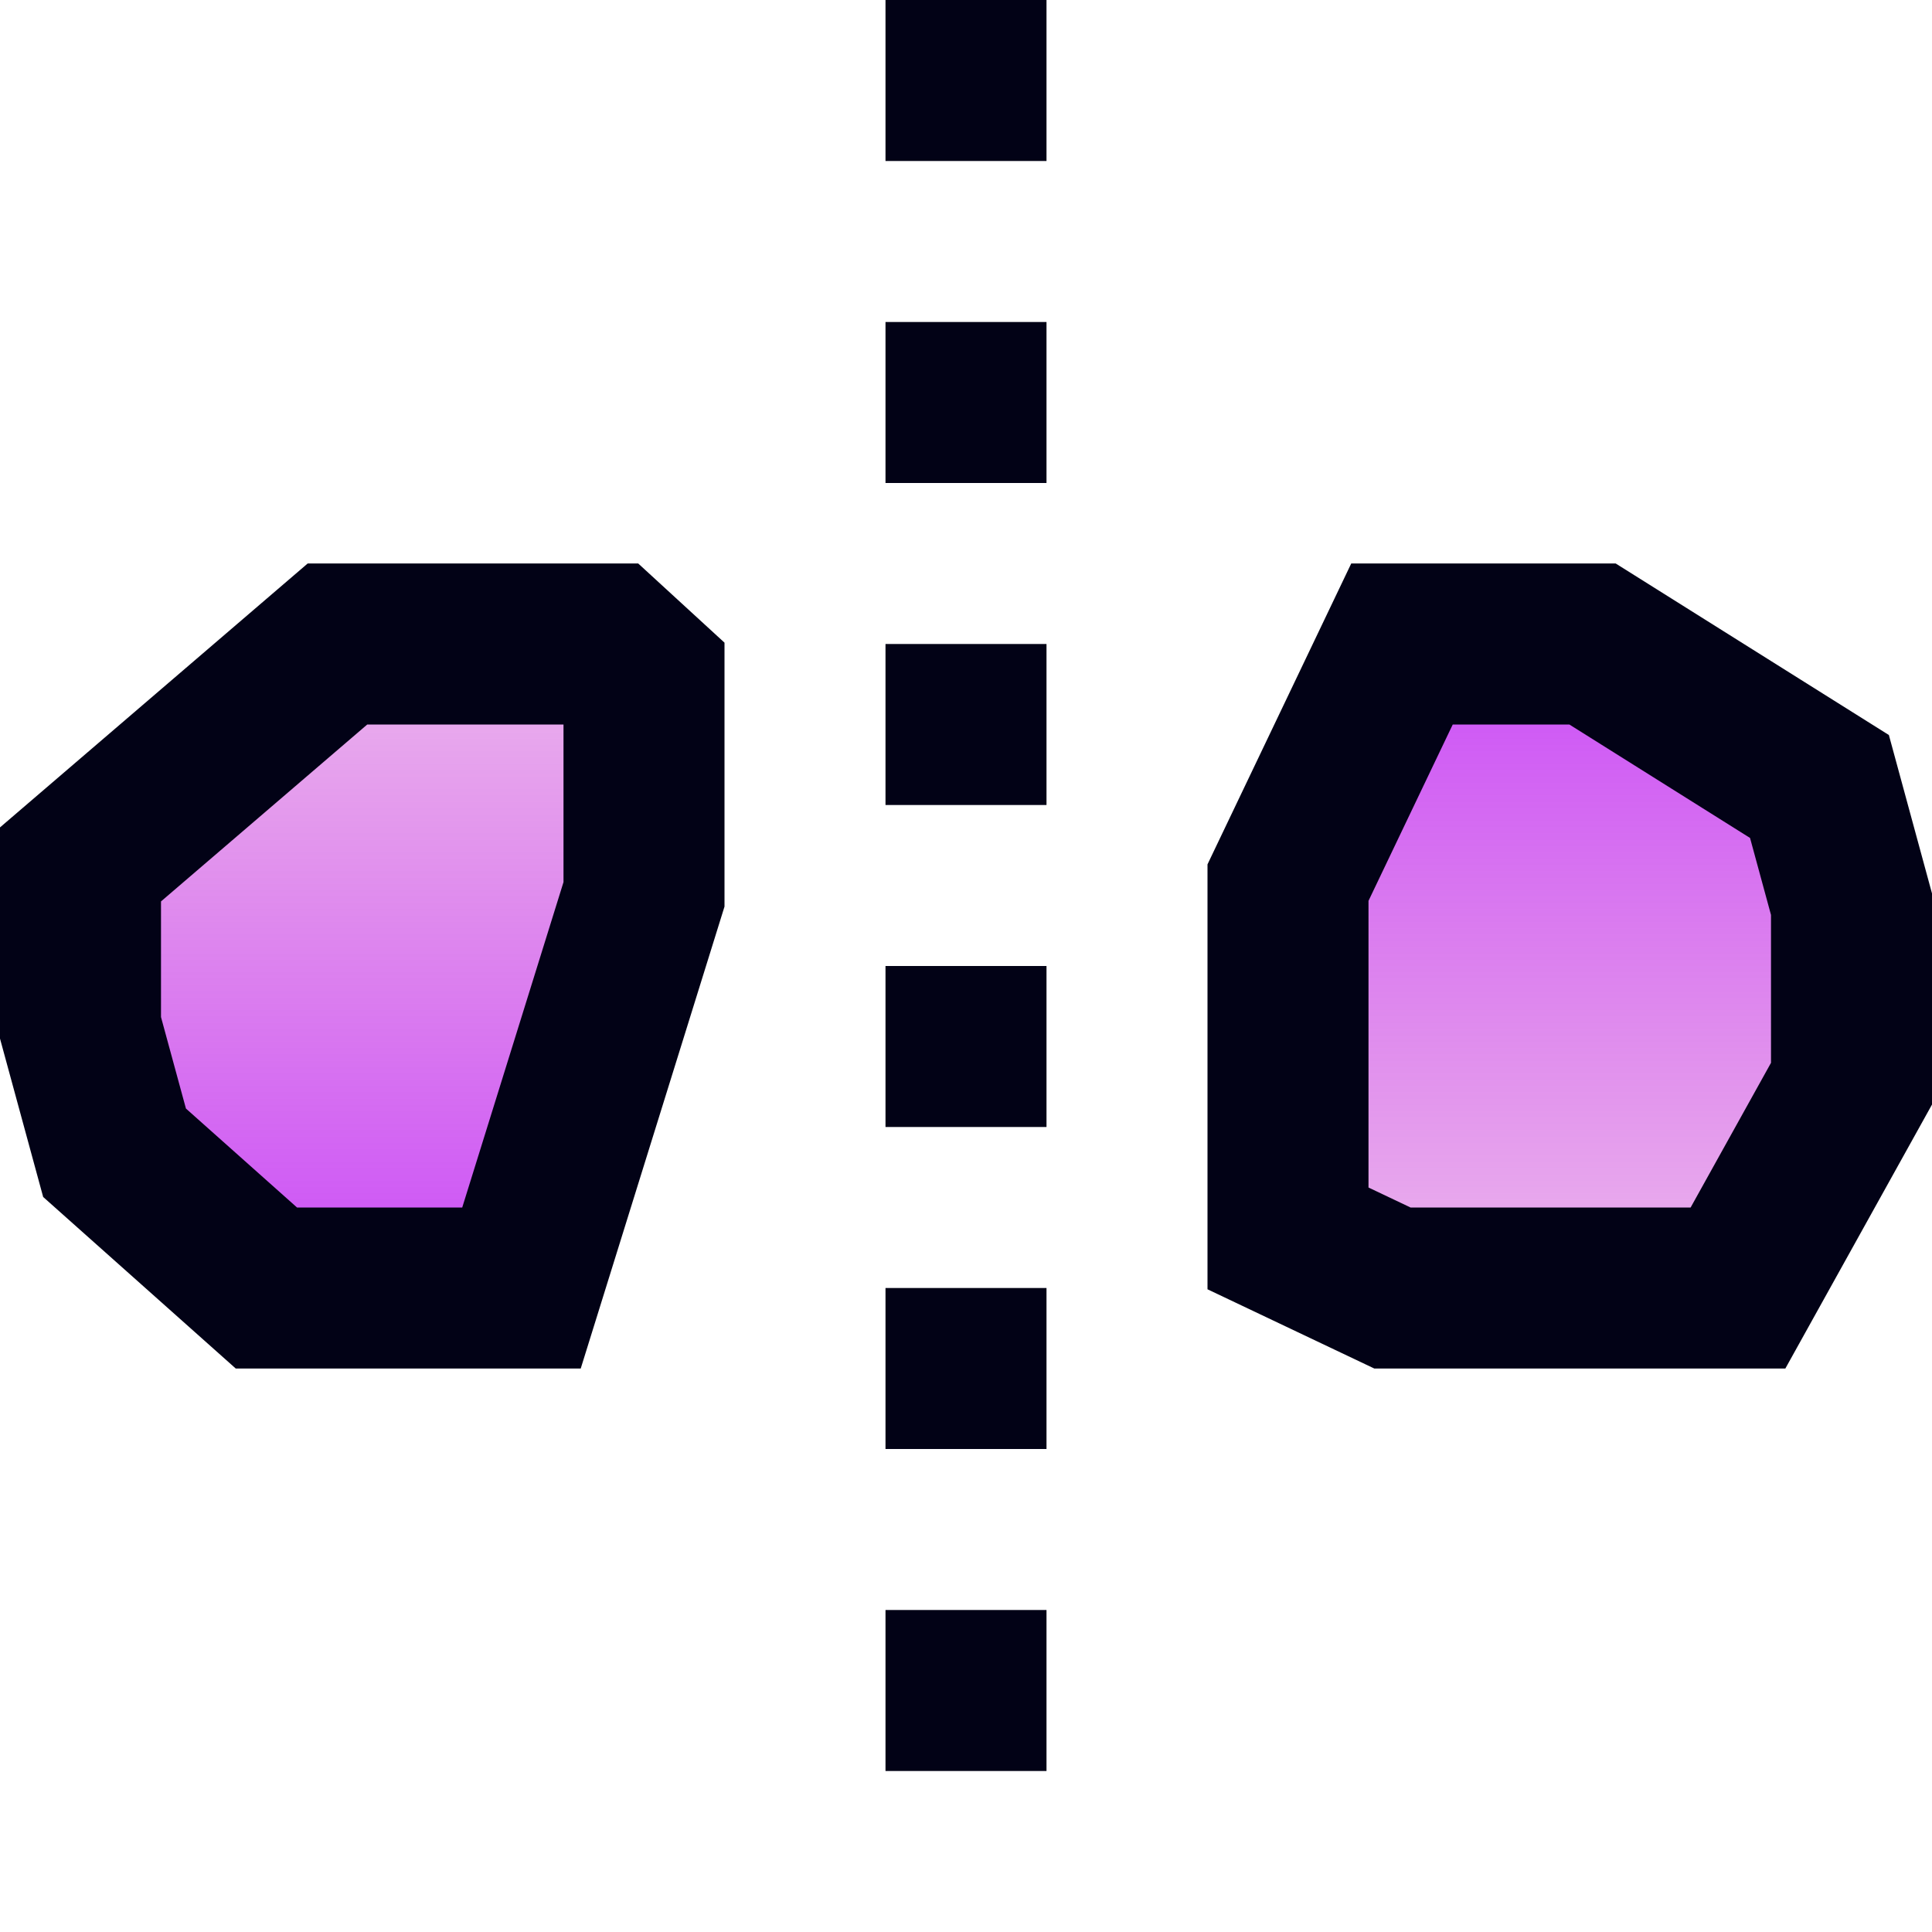 <svg width="24" height="24" viewBox="0 0 24 24" fill="none" xmlns="http://www.w3.org/2000/svg">
<path d="M1 10.738L4.192 8H7.539L8 8.423V11.11L6.478 16H3.309L1.423 14.32L1 12.768V10.738Z" fill="url(#paint0_linear_1570_84135)" stroke="#020216" stroke-width="2"/>
<path d="M23 13.462L21.59 16L17.297 16L16 15.384L16 10.964L17.416 8L19.783 8L22.602 9.77L23 11.232L23 13.462Z" fill="url(#paint1_linear_1570_84135)" stroke="#020216" stroke-width="2"/>
<line x1="12" y1="-4.37114e-08" x2="12" y2="24" stroke="#020216" stroke-width="2" stroke-dasharray="2 2"/>
<defs>
<linearGradient id="paint0_linear_1570_84135" x1="4.5" y1="7" x2="4.5" y2="17" gradientUnits="userSpaceOnUse">
<stop stop-color="#BF08C0" stop-opacity="0.25"/>
<stop offset="1" stop-color="#B301FC" stop-opacity="0.75"/>
</linearGradient>
<linearGradient id="paint1_linear_1570_84135" x1="19.5" y1="17" x2="19.5" y2="7" gradientUnits="userSpaceOnUse">
<stop stop-color="#BF08C0" stop-opacity="0.25"/>
<stop offset="1" stop-color="#B301FC" stop-opacity="0.75"/>
</linearGradient>
</defs>
</svg>
